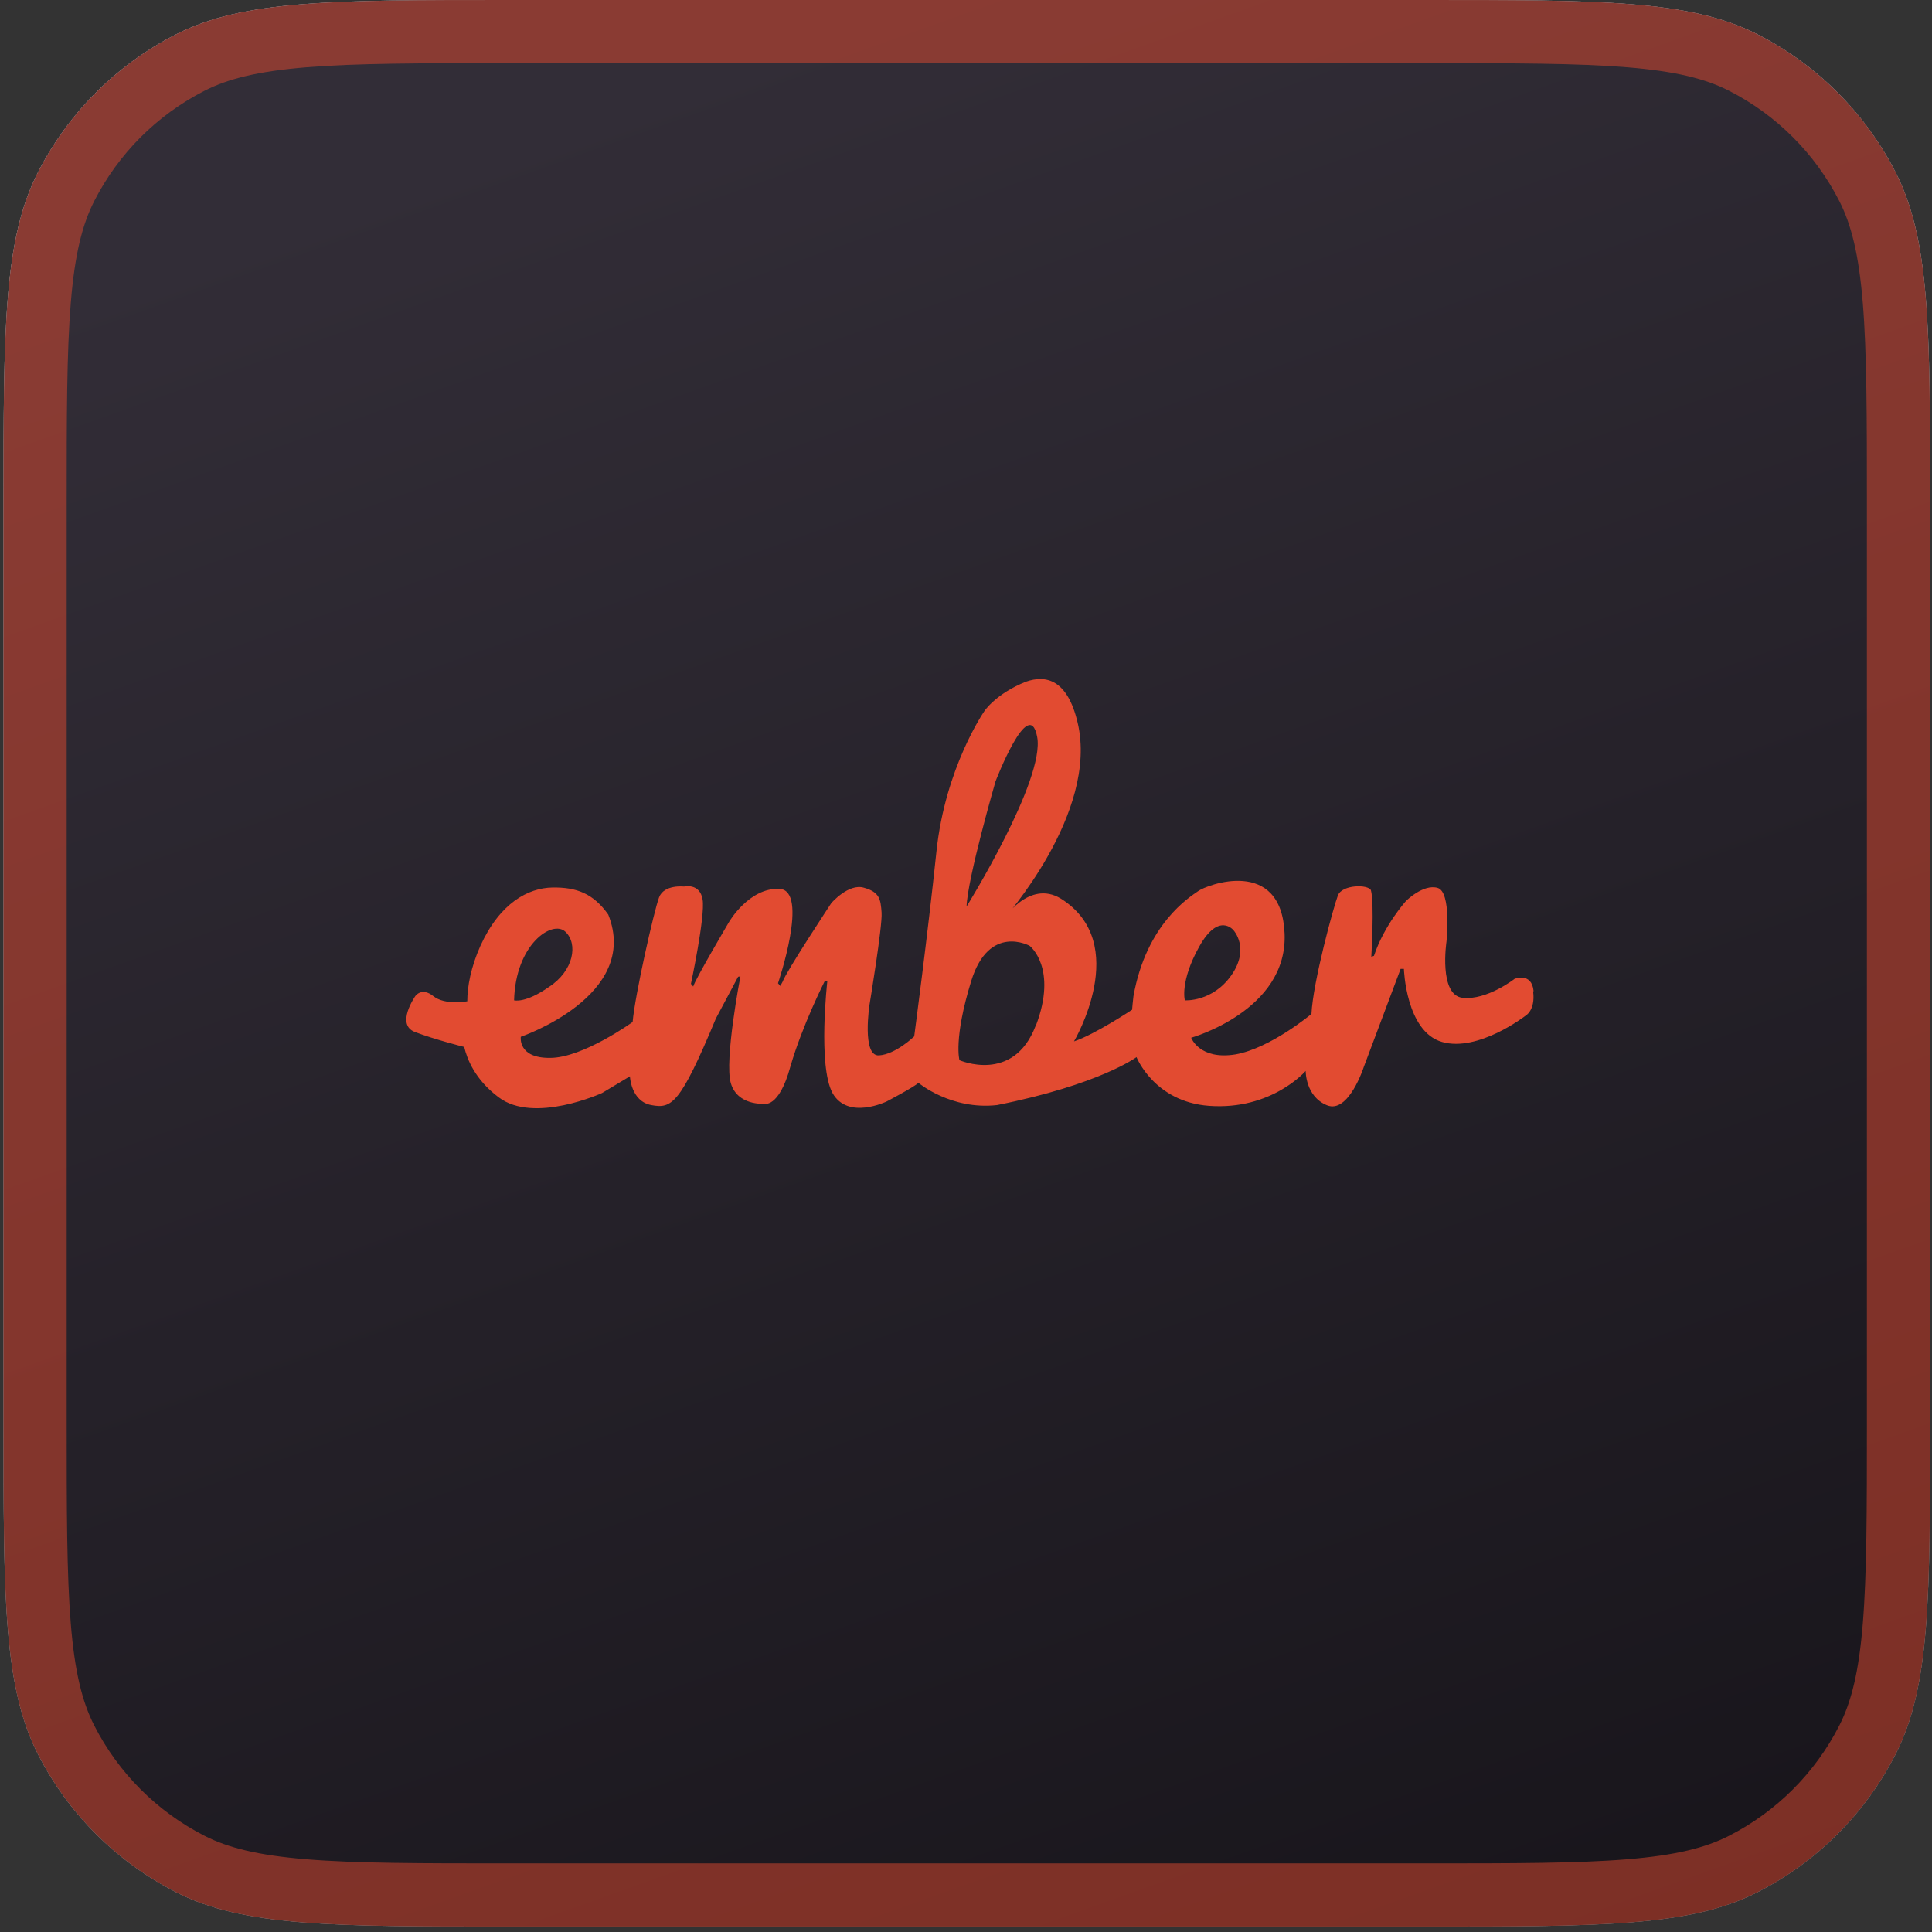 <svg width="167" height="167" viewBox="0 0 167 167" fill="none" xmlns="http://www.w3.org/2000/svg">
<rect x="0" y="0" width="167" height="167" fill="#333333" stroke="none"/>
<path d="M0.303 43.68C0.303 28.391 0.303 20.746 3.278 14.906C5.896 9.769 10.072 5.593 15.209 2.976C21.049 0 28.693 0 43.983 0L123.153 0C138.442 0 146.087 0 151.927 2.976C157.063 5.593 161.24 9.769 163.857 14.906C166.833 20.746 166.833 28.391 166.833 43.68L166.833 122.85C166.833 138.139 166.833 145.784 163.857 151.624C161.24 156.761 157.063 160.937 151.927 163.554C146.087 166.53 138.442 166.53 123.153 166.53L43.983 166.53C28.693 166.53 21.049 166.53 15.209 163.554C10.072 160.937 5.896 156.761 3.278 151.624C0.303 145.784 0.303 138.139 0.303 122.85L0.303 43.68Z" fill="url(#paint0_linear_1390_23480)"/>
<path d="M0.303 43.68C0.303 28.391 0.303 20.746 3.278 14.906C5.896 9.769 10.072 5.593 15.209 2.976C21.049 0 28.693 0 43.983 0L123.153 0C138.442 0 146.087 0 151.927 2.976C157.063 5.593 161.24 9.769 163.857 14.906C166.833 20.746 166.833 28.391 166.833 43.68L166.833 122.85C166.833 138.139 166.833 145.784 163.857 151.624C161.24 156.761 157.063 160.937 151.927 163.554C146.087 166.53 138.442 166.53 123.153 166.53L43.983 166.53C28.693 166.53 21.049 166.53 15.209 163.554C10.072 160.937 5.896 156.761 3.278 151.624C0.303 145.784 0.303 138.139 0.303 122.85L0.303 43.68Z" fill="url(#paint1_linear_1390_23480)"/>
<path d="M164.103 43.68L164.103 122.85C164.103 130.54 164.1 136.143 163.74 140.558C163.382 144.942 162.684 147.914 161.425 150.385C159.069 155.008 155.31 158.766 150.687 161.122C148.216 162.381 145.244 163.079 140.861 163.437C136.445 163.798 130.842 163.8 123.153 163.8L43.983 163.8C36.293 163.8 30.69 163.798 26.274 163.437C21.891 163.079 18.919 162.381 16.448 161.122C11.825 158.766 8.066 155.008 5.711 150.385C4.452 147.914 3.754 144.942 3.396 140.558C3.035 136.143 3.033 130.54 3.033 122.85L3.033 43.68C3.033 35.99 3.035 30.387 3.396 25.972C3.754 21.588 4.452 18.616 5.711 16.145C8.066 11.522 11.825 7.764 16.448 5.408C18.919 4.149 21.891 3.451 26.274 3.093C30.69 2.732 36.293 2.73 43.983 2.73L123.153 2.73C130.842 2.73 136.445 2.732 140.861 3.093C145.244 3.451 148.216 4.149 150.687 5.408C155.31 7.764 159.069 11.522 161.425 16.145C162.684 18.616 163.382 21.588 163.74 25.972C164.1 30.387 164.103 35.99 164.103 43.68Z" stroke="#E24B31" stroke-opacity="0.5" stroke-width="5.46"/>
<path d="M102.417 86.467C102.417 86.467 101.969 84.859 103.66 81.825C105.352 78.791 106.628 80.416 106.628 80.416C106.628 80.416 108.071 81.974 106.429 84.312C104.788 86.633 102.417 86.467 102.417 86.467ZM89.517 88.673C87.594 93.696 82.935 91.64 82.935 91.64C82.935 91.64 82.405 89.817 83.947 84.809C85.489 79.802 89.004 81.759 89.004 81.759C89.004 81.759 91.457 83.649 89.534 88.673M86.036 67.583C86.036 67.583 88.937 59.989 89.65 63.686C90.363 67.384 83.549 78.36 83.549 78.36C83.632 75.906 86.036 67.599 86.036 67.599M44.436 86.484C44.552 81.626 47.736 79.487 48.863 80.532C49.99 81.576 49.593 83.914 47.454 85.307C45.398 86.749 44.436 86.467 44.436 86.467M132.56 85.655C132.394 84.014 130.918 84.61 130.918 84.61C130.918 84.61 128.547 86.467 126.441 86.252C124.336 86.036 125.032 81.394 125.032 81.394C125.032 81.394 125.48 77.1 124.269 76.751C123.026 76.387 121.534 77.879 121.534 77.879C121.534 77.879 119.644 79.968 118.765 82.621L118.533 82.704C118.533 82.704 118.815 78.061 118.5 76.95C118.267 76.436 116.013 76.453 115.648 77.398C115.283 78.343 113.492 84.876 113.36 87.645C113.36 87.645 109.828 90.612 106.777 91.143C103.677 91.64 102.964 89.701 102.964 89.701C102.964 89.701 111.32 87.363 111.039 80.698C110.757 74.032 104.29 76.486 103.561 77.033C102.831 77.547 99.084 79.852 97.973 86.119C97.94 86.318 97.857 87.28 97.857 87.28C97.857 87.28 94.608 89.435 92.834 90.016C92.834 90.016 97.857 81.543 91.706 77.68C88.937 75.989 86.682 79.537 86.682 79.537C86.682 79.537 95.005 70.302 93.148 62.459C92.27 58.729 90.413 58.314 88.672 58.928C86.069 59.972 85.091 61.465 85.091 61.465C85.091 61.465 81.708 66.323 80.946 73.601C80.183 80.88 79.022 89.585 79.022 89.585C79.022 89.585 77.414 91.143 75.972 91.226C74.479 91.309 75.159 86.849 75.159 86.849C75.159 86.849 76.287 80.051 76.204 78.89C76.121 77.73 76.038 77.116 74.678 76.735C73.352 76.337 71.86 78.061 71.86 78.061C71.86 78.061 67.963 83.964 67.648 84.859L67.449 85.224L67.25 84.992C67.25 84.992 69.986 76.95 67.367 76.834C64.747 76.718 63.023 79.686 63.023 79.686C63.023 79.686 60.055 84.71 59.922 85.274L59.723 85.041C59.723 85.041 60.967 79.222 60.734 77.763C60.502 76.304 59.126 76.635 59.126 76.635C59.126 76.635 57.402 76.436 56.971 77.564C56.54 78.691 54.882 86.02 54.683 88.341C54.683 88.341 50.388 91.442 47.553 91.442C44.735 91.475 45.017 89.618 45.017 89.618C45.017 89.618 55.379 86.086 52.577 79.056C51.284 77.232 49.841 76.685 47.752 76.718C45.663 76.751 43.209 78.045 41.518 81.775C40.706 83.599 40.391 85.274 40.391 86.55C40.391 86.55 38.467 86.915 37.456 86.103C36.444 85.29 35.897 86.103 35.897 86.103C35.897 86.103 34.173 88.556 35.864 89.203C37.555 89.85 40.125 90.496 40.125 90.496C40.374 91.541 41.054 93.315 43.093 94.84C46.144 97.178 52.046 94.476 52.046 94.476L54.45 93.033C54.45 93.033 54.533 95.189 56.291 95.52C58.048 95.852 58.778 95.487 61.878 88.043L63.802 84.428L64.001 84.395C64.001 84.395 62.591 91.674 63.172 93.63C63.752 95.587 66.023 95.404 66.023 95.404C66.023 95.404 67.317 95.852 68.311 92.221C69.356 88.606 71.279 84.826 71.279 84.826H71.511C71.511 84.826 70.683 92.105 71.959 94.476C73.286 96.847 76.651 95.205 76.651 95.205C76.651 95.205 79.022 93.962 79.387 93.597C79.387 93.597 82.206 95.968 86.185 95.52C95.072 93.746 98.239 91.375 98.239 91.375C98.239 91.375 99.764 95.238 104.506 95.587C109.928 95.984 112.862 92.569 112.862 92.569C112.862 92.569 112.829 94.774 114.703 95.537C116.576 96.299 117.886 92.221 117.886 92.221L121.069 83.748H121.351C121.351 83.748 121.517 89.17 124.651 90.065C127.784 90.961 131.847 87.81 131.847 87.81C131.847 87.81 132.725 87.363 132.526 85.721" fill="#E24B31"/>
<defs>
<linearGradient id="paint0_linear_1390_23480" x1="75.31" y1="6.851" x2="127.736" y2="165.536" gradientUnits="userSpaceOnUse">
<stop stop-color="white"/>
<stop offset="1" stop-color="#D7D7D7"/>
</linearGradient>
<linearGradient id="paint1_linear_1390_23480" x1="74.933" y1="0.53" x2="135.517" y2="170.053" gradientUnits="userSpaceOnUse">
<stop stop-color="#322D37"/>
<stop offset="1" stop-color="#18151B"/>
</linearGradient>
</defs>
</svg>
